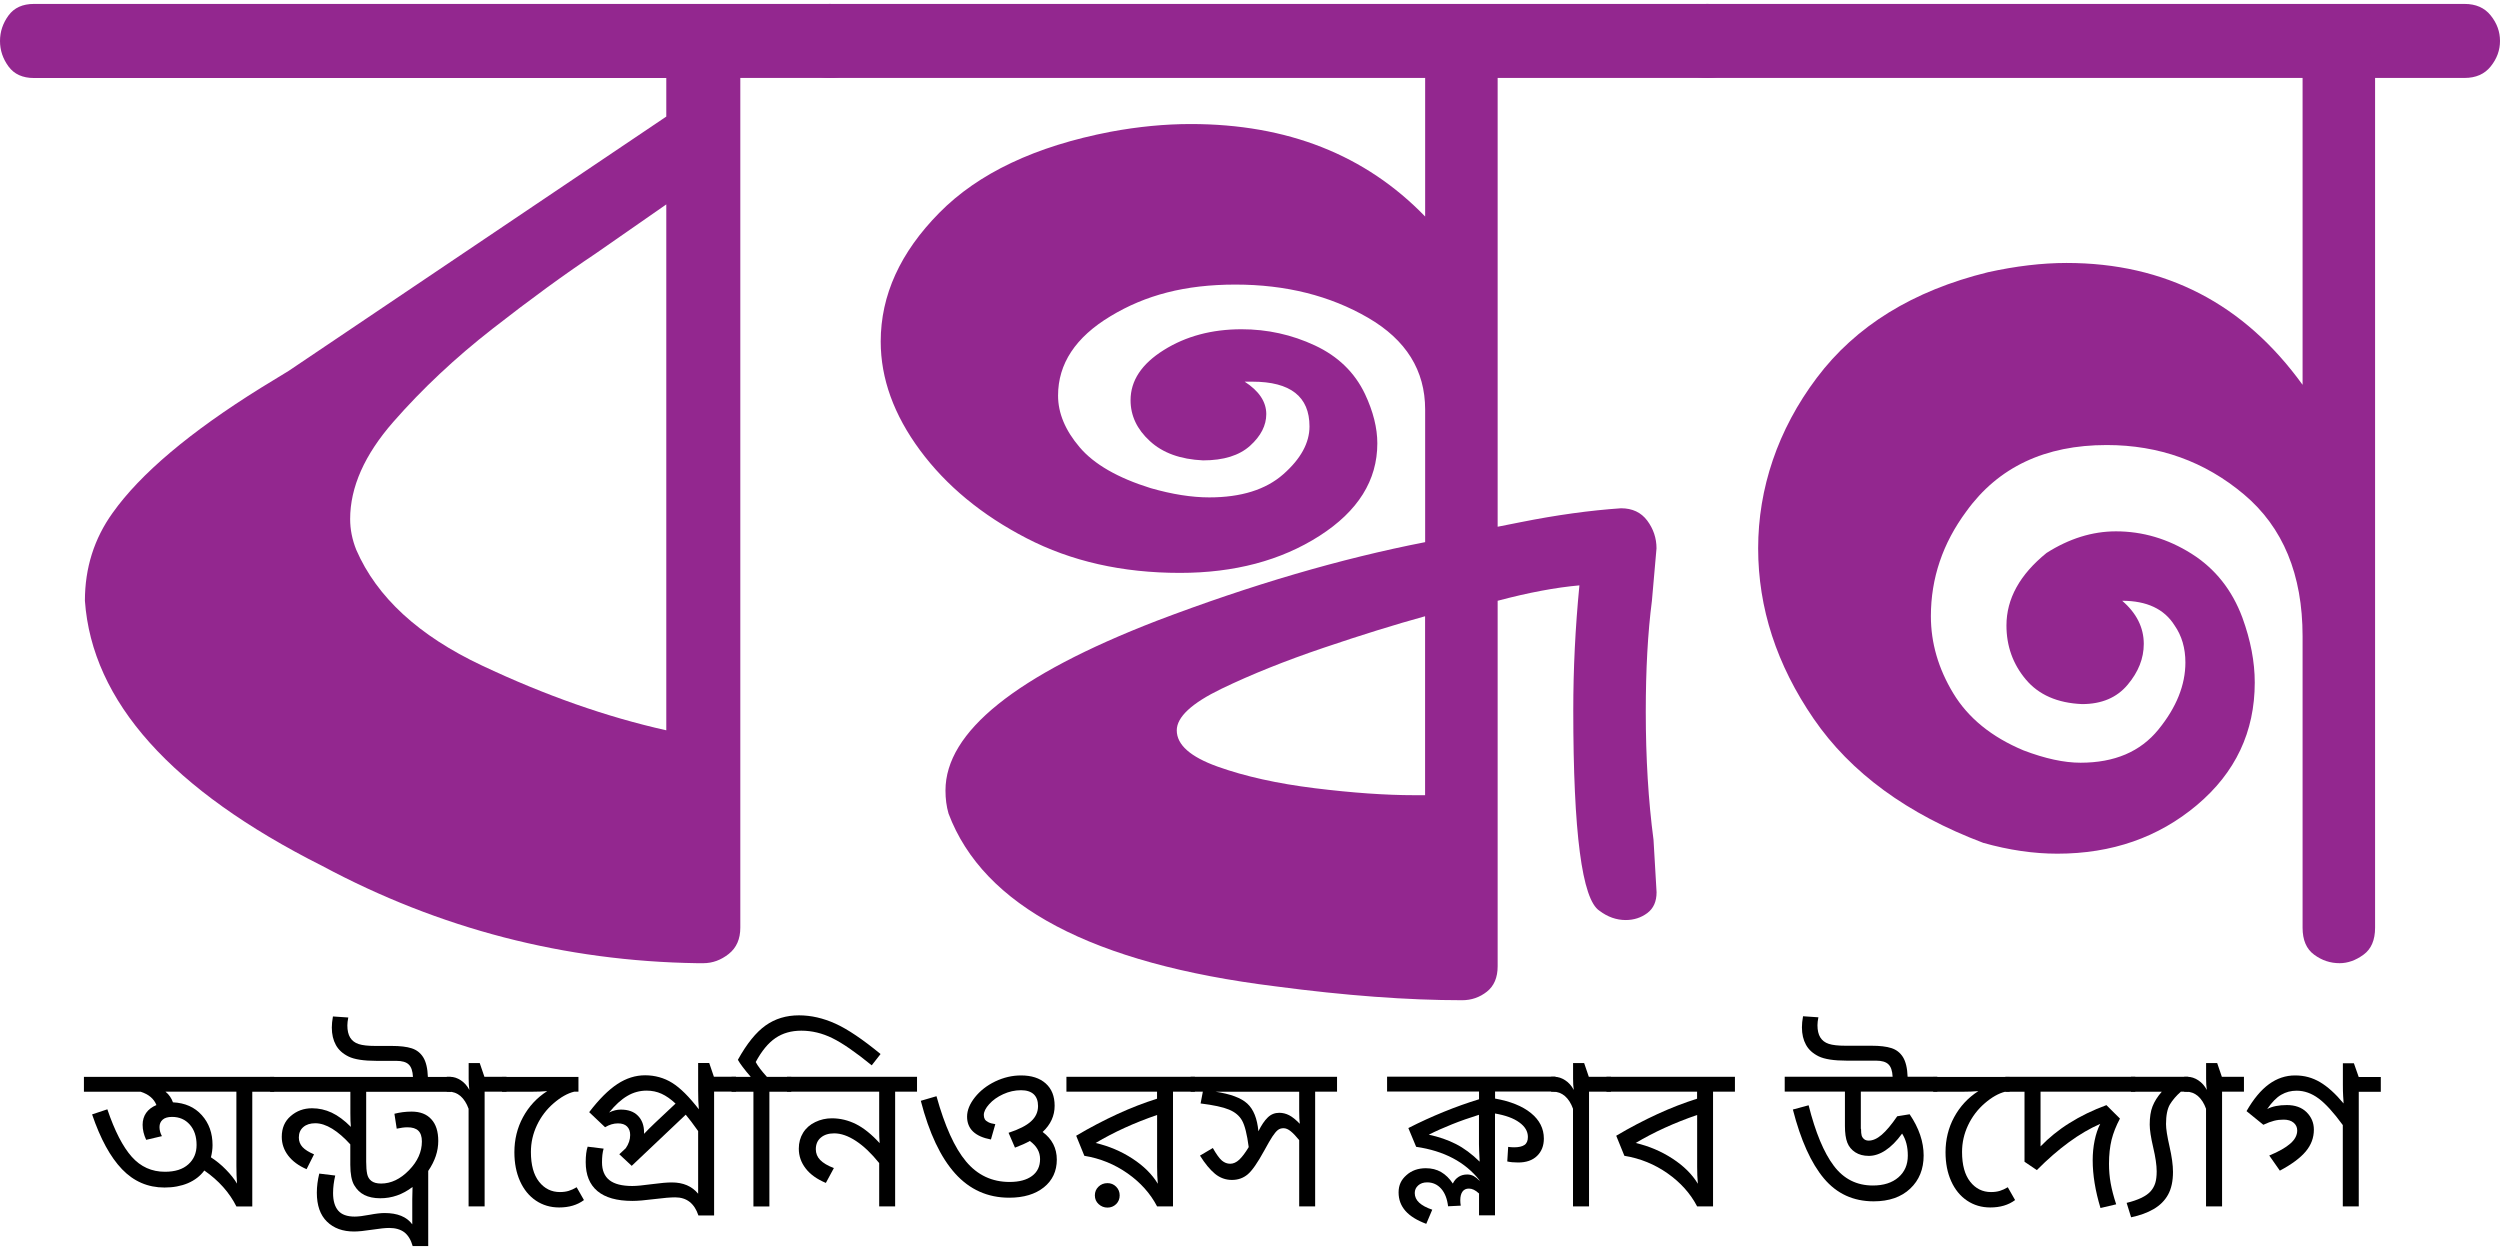 <svg width="184" height="92" viewBox="0 0 184 92" fill="none" xmlns="http://www.w3.org/2000/svg">
<g clip-path="url(#clip0_3393_38463)">
<path d="M51.763 70.891H51.312C41.548 70.743 32.354 68.357 23.729 63.739C12.606 58.142 6.778 51.631 6.249 44.217C6.249 41.795 6.931 39.641 8.291 37.747C10.333 34.874 13.966 31.806 19.189 28.553L21.231 27.306L49.039 8.58V5.742H2.499C1.667 5.742 1.042 5.46 0.626 4.891C0.21 4.321 0 3.7 0 3.018C0 2.336 0.21 1.71 0.626 1.14C1.042 0.571 1.667 0.289 2.499 0.289H61.07C61.978 0.289 62.64 0.571 63.056 1.14C63.471 1.71 63.681 2.331 63.681 3.013C63.681 3.695 63.471 4.316 63.056 4.886C62.64 5.455 61.978 5.737 61.07 5.737H54.487V68.28C54.487 69.111 54.205 69.757 53.636 70.209C53.066 70.66 52.445 70.891 51.763 70.891ZM49.039 53.75V15.044L43.816 18.677C41.548 20.19 39.029 22.027 36.269 24.182C33.503 26.337 31.066 28.63 28.947 31.052C26.828 33.474 25.771 35.859 25.771 38.204C25.771 38.963 25.92 39.718 26.223 40.472C27.736 43.955 30.82 46.793 35.473 48.983C40.127 51.179 44.647 52.77 49.039 53.75Z" fill="#93278F"/>
<path d="M107.61 73.616C103.598 73.616 99.021 73.277 93.875 72.595C80.407 70.927 72.383 66.694 69.813 59.881C69.659 59.352 69.587 58.783 69.587 58.178C69.587 53.863 74.769 49.702 85.138 45.69C92.1 43.042 98.683 41.113 104.891 39.902V30.139C104.891 27.265 103.49 25.013 100.689 23.387C97.887 21.76 94.635 20.945 90.925 20.945C87.216 20.945 84.302 21.719 81.731 23.274C79.156 24.823 77.873 26.773 77.873 29.118C77.873 30.405 78.401 31.673 79.463 32.919C80.52 34.166 82.265 35.172 84.686 35.926C86.277 36.383 87.713 36.608 89.001 36.608C91.346 36.608 93.162 36.039 94.45 34.905C95.738 33.771 96.379 32.596 96.379 31.385C96.379 29.189 94.978 28.091 92.177 28.091H91.608C92.664 28.774 93.198 29.569 93.198 30.477C93.198 31.308 92.803 32.088 92.008 32.806C91.213 33.525 90.058 33.884 88.544 33.884C86.877 33.807 85.574 33.335 84.63 32.463C83.681 31.596 83.209 30.59 83.209 29.456C83.209 28.02 84.019 26.788 85.651 25.767C87.277 24.746 89.186 24.233 91.382 24.233C93.27 24.233 95.071 24.628 96.774 25.424C98.477 26.219 99.704 27.409 100.463 29C101.068 30.287 101.371 31.498 101.371 32.632C101.371 35.356 99.95 37.624 97.113 39.441C94.275 41.257 90.848 42.165 86.841 42.165C82.603 42.165 78.837 41.313 75.549 39.61C72.255 37.906 69.648 35.752 67.714 33.14C65.785 30.529 64.82 27.861 64.82 25.136C64.82 21.73 66.257 18.574 69.135 15.66C72.008 12.746 76.21 10.76 81.736 9.698C83.778 9.318 85.748 9.129 87.636 9.129C94.748 9.129 100.499 11.396 104.891 15.937V5.737H61.075C60.244 5.737 59.618 5.455 59.202 4.886C58.787 4.316 58.577 3.695 58.577 3.013C58.577 2.331 58.787 1.71 59.202 1.14C59.618 0.571 60.244 0.289 61.075 0.289H125.665C126.573 0.289 127.235 0.571 127.65 1.14C128.066 1.71 128.276 2.331 128.276 3.013C128.276 3.695 128.066 4.316 127.65 4.886C127.235 5.455 126.573 5.737 125.665 5.737H110.227V38.768L111.93 38.43C114.577 37.901 117.04 37.563 119.308 37.409C120.139 37.409 120.785 37.711 121.237 38.317C121.688 38.922 121.919 39.605 121.919 40.359L121.581 44.217C121.278 46.562 121.129 49.286 121.129 52.39C121.129 55.797 121.319 58.937 121.699 61.81L121.924 65.668C121.924 66.351 121.699 66.859 121.242 67.202C120.785 67.541 120.257 67.715 119.652 67.715C118.969 67.715 118.328 67.49 117.722 67.033C116.435 66.202 115.793 61.282 115.793 52.277C115.793 49.25 115.942 46.187 116.245 43.083C114.506 43.237 112.499 43.612 110.227 44.217V71.117C110.227 71.948 109.96 72.574 109.431 72.99C108.903 73.405 108.297 73.616 107.615 73.616H107.61ZM104.886 58.521V45.356C102.69 45.962 100.191 46.736 97.395 47.685C94.594 48.635 92.095 49.635 89.904 50.692C87.708 51.754 86.61 52.775 86.61 53.755C86.61 54.817 87.611 55.705 89.617 56.423C91.623 57.141 94.004 57.67 96.769 58.013C99.529 58.352 101.971 58.526 104.09 58.526H104.886V58.521Z" fill="#93278F"/>
<path d="M172.194 70.891C171.512 70.891 170.891 70.686 170.322 70.265C169.752 69.85 169.47 69.188 169.47 68.28V46.829C169.47 42.288 168.033 38.809 165.155 36.388C162.277 33.966 158.911 32.755 155.053 32.755C150.512 32.755 147.07 34.382 144.725 37.635C142.986 39.979 142.113 42.555 142.113 45.351C142.113 47.321 142.662 49.209 143.76 51.025C144.858 52.842 146.577 54.242 148.927 55.227C150.517 55.833 151.913 56.136 153.129 56.136C155.628 56.136 157.536 55.325 158.86 53.693C160.184 52.067 160.845 50.42 160.845 48.758C160.845 47.701 160.579 46.793 160.05 46.033C159.291 44.822 158.008 44.217 156.192 44.217C157.249 45.125 157.782 46.187 157.782 47.393C157.782 48.455 157.387 49.456 156.592 50.4C155.797 51.349 154.678 51.821 153.242 51.821C151.426 51.744 150.045 51.138 149.096 50.004C148.147 48.871 147.675 47.547 147.675 46.033C147.675 44.068 148.66 42.288 150.625 40.697C152.288 39.641 153.991 39.107 155.735 39.107C157.7 39.107 159.558 39.656 161.297 40.754C163.036 41.852 164.283 43.422 165.042 45.464C165.648 47.131 165.95 48.717 165.95 50.23C165.95 53.863 164.529 56.869 161.692 59.255C158.855 61.641 155.427 62.831 151.42 62.831C149.681 62.831 147.865 62.569 145.972 62.036C140.369 59.917 136.208 56.869 133.484 52.898C130.759 48.927 129.4 44.745 129.4 40.354C129.4 35.962 130.836 31.632 133.715 27.809C136.588 23.987 140.79 21.396 146.315 20.036C148.357 19.585 150.287 19.354 152.103 19.354C159.368 19.354 165.155 22.345 169.47 28.322V5.737H125.654C124.746 5.737 124.084 5.455 123.669 4.886C123.253 4.316 123.043 3.695 123.043 3.013C123.043 2.331 123.253 1.71 123.669 1.14C124.084 0.571 124.746 0.289 125.654 0.289H181.389C182.22 0.289 182.866 0.571 183.318 1.14C183.774 1.71 184 2.331 184 3.013C184 3.695 183.774 4.316 183.318 4.886C182.866 5.455 182.22 5.737 181.389 5.737H174.806V68.28C174.806 69.188 174.524 69.85 173.954 70.265C173.385 70.681 172.8 70.891 172.194 70.891Z" fill="#93278F"/>
<path d="M17.398 88.792C16.885 87.771 16.1 86.888 15.038 86.15C14.735 86.56 14.33 86.868 13.827 87.084C13.324 87.294 12.755 87.402 12.108 87.402C10.887 87.402 9.846 86.955 8.984 86.057C8.122 85.159 7.388 83.815 6.778 82.02L7.901 81.645C8.44 83.236 9.04 84.4 9.697 85.139C10.354 85.878 11.169 86.242 12.139 86.242C12.883 86.242 13.458 86.062 13.863 85.693C14.268 85.329 14.468 84.857 14.468 84.272C14.468 83.651 14.304 83.153 13.971 82.774C13.637 82.394 13.201 82.204 12.662 82.204C12.355 82.204 12.124 82.271 11.97 82.409C11.816 82.548 11.739 82.728 11.739 82.953C11.739 83.179 11.8 83.41 11.918 83.62L10.759 83.892C10.585 83.523 10.497 83.153 10.497 82.784C10.497 82.451 10.585 82.158 10.754 81.912C10.928 81.665 11.18 81.471 11.513 81.332C11.329 80.865 10.944 80.542 10.354 80.352H6.177V79.259H20.179V80.352H18.568V88.797H17.393L17.398 88.792ZM15.52 85.175C15.915 85.431 16.285 85.729 16.628 86.083C16.972 86.432 17.244 86.776 17.444 87.114C17.413 86.709 17.398 86.278 17.398 85.811V80.347H12.18C12.442 80.562 12.621 80.824 12.729 81.132C13.617 81.173 14.325 81.486 14.853 82.076C15.382 82.666 15.643 83.4 15.643 84.277C15.643 84.57 15.602 84.872 15.525 85.175H15.52Z" fill="black"/>
<path d="M29.198 83.066L29.029 81.973C29.424 81.871 29.845 81.814 30.296 81.814C30.922 81.814 31.405 81.999 31.743 82.374C32.087 82.743 32.256 83.277 32.256 83.974C32.256 84.349 32.195 84.723 32.072 85.088C31.948 85.452 31.764 85.821 31.517 86.18V91.711H30.373C30.245 91.25 30.035 90.911 29.758 90.695C29.476 90.485 29.106 90.377 28.644 90.377C28.378 90.377 27.957 90.418 27.392 90.506C26.823 90.593 26.377 90.639 26.058 90.639C25.227 90.639 24.56 90.398 24.063 89.91C23.565 89.423 23.319 88.715 23.319 87.781C23.319 87.325 23.38 86.858 23.498 86.376L24.673 86.519C24.571 86.96 24.514 87.386 24.514 87.807C24.514 88.382 24.642 88.812 24.894 89.105C25.145 89.397 25.551 89.541 26.105 89.541C26.372 89.541 26.741 89.495 27.203 89.408C27.664 89.32 28.029 89.279 28.306 89.279C29.255 89.279 29.932 89.556 30.343 90.111V88.253C30.343 88.028 30.348 87.73 30.363 87.361C29.999 87.638 29.619 87.848 29.219 87.987C28.819 88.125 28.413 88.192 27.988 88.192C27.526 88.192 27.136 88.11 26.818 87.951C26.5 87.791 26.253 87.545 26.064 87.222C25.879 86.899 25.782 86.401 25.782 85.729V84.226C25.335 83.733 24.894 83.348 24.453 83.076C24.011 82.805 23.596 82.671 23.206 82.671C22.837 82.671 22.544 82.763 22.323 82.953C22.103 83.143 21.995 83.395 21.995 83.723C21.995 84 22.087 84.231 22.267 84.426C22.447 84.621 22.729 84.795 23.113 84.959L22.564 86.052C21.974 85.796 21.523 85.462 21.21 85.052C20.897 84.641 20.738 84.18 20.738 83.672C20.738 83.03 20.953 82.522 21.395 82.143C21.831 81.763 22.354 81.568 22.965 81.568C23.468 81.568 23.95 81.676 24.412 81.891C24.873 82.107 25.345 82.456 25.823 82.938C25.797 82.671 25.787 82.338 25.787 81.927V80.357H19.881V79.264H30.394C30.373 78.828 30.271 78.526 30.081 78.346C29.896 78.166 29.588 78.079 29.173 78.079H27.726C26.772 78.079 26.084 77.972 25.653 77.761C25.227 77.551 24.914 77.269 24.719 76.909C24.524 76.555 24.422 76.13 24.422 75.627C24.422 75.391 24.448 75.119 24.504 74.811L25.633 74.888C25.587 75.119 25.566 75.314 25.566 75.473C25.566 75.842 25.633 76.14 25.771 76.366C25.91 76.591 26.115 76.75 26.397 76.843C26.674 76.935 27.09 76.981 27.639 76.981H28.834C29.45 76.981 29.937 77.038 30.302 77.156C30.666 77.274 30.948 77.494 31.153 77.823C31.353 78.151 31.471 78.628 31.492 79.264H33.19V80.357H26.951V85.508C26.951 85.883 26.977 86.18 27.023 86.401C27.069 86.622 27.172 86.796 27.336 86.919C27.5 87.043 27.731 87.109 28.049 87.109C28.783 87.109 29.465 86.781 30.102 86.129C30.738 85.478 31.051 84.77 31.051 84.01C31.051 83.651 30.963 83.389 30.789 83.22C30.614 83.051 30.348 82.969 29.989 82.969C29.758 82.969 29.496 83.005 29.193 83.071L29.198 83.066Z" fill="black"/>
<path d="M35.663 88.792H34.488V81.604C34.344 81.199 34.144 80.891 33.893 80.67C33.642 80.455 33.349 80.347 33.016 80.347H32.882V79.254H33.129C33.401 79.254 33.662 79.342 33.919 79.511C34.175 79.68 34.386 79.916 34.545 80.219C34.509 79.978 34.493 79.701 34.493 79.388V78.244H35.309L35.653 79.254H37.279V80.347H35.668V88.792H35.663Z" fill="black"/>
<path d="M42.574 79.254V80.347H42.261C41.774 80.465 41.266 80.752 40.748 81.199C40.229 81.645 39.819 82.184 39.521 82.81C39.224 83.436 39.075 84.093 39.075 84.785C39.075 85.74 39.275 86.468 39.675 86.976C40.075 87.484 40.589 87.735 41.204 87.735C41.456 87.735 41.671 87.705 41.856 87.648C42.041 87.592 42.235 87.504 42.441 87.381L42.979 88.325C42.492 88.69 41.881 88.869 41.153 88.869C40.511 88.869 39.942 88.7 39.444 88.366C38.942 88.028 38.552 87.551 38.275 86.935C37.998 86.319 37.859 85.611 37.859 84.806C37.859 83.867 38.069 83.005 38.495 82.22C38.921 81.435 39.511 80.794 40.276 80.306C39.937 80.337 39.547 80.352 39.106 80.352H36.951V79.26H42.569L42.574 79.254Z" fill="black"/>
<path d="M52.548 89.459H51.404C51.111 88.571 50.542 88.125 49.695 88.125C49.362 88.125 48.849 88.166 48.161 88.253C47.474 88.341 46.935 88.387 46.545 88.387C45.401 88.387 44.544 88.145 43.97 87.663C43.395 87.181 43.108 86.473 43.108 85.534C43.108 85.062 43.154 84.682 43.251 84.395L44.426 84.539C44.344 84.816 44.308 85.149 44.308 85.549C44.308 86.134 44.488 86.57 44.852 86.858C45.216 87.145 45.776 87.289 46.54 87.289C46.848 87.289 47.325 87.243 47.971 87.155C48.618 87.068 49.105 87.027 49.449 87.027C50.28 87.027 50.927 87.304 51.383 87.858V83.246C51.014 82.728 50.711 82.322 50.47 82.04L46.494 85.806L45.581 84.954L46.053 84.513C46.273 84.2 46.381 83.872 46.381 83.538C46.381 83.266 46.304 83.061 46.15 82.907C45.996 82.753 45.77 82.681 45.478 82.681C45.165 82.681 44.847 82.774 44.534 82.964L43.364 81.855C44.093 80.901 44.785 80.214 45.442 79.783C46.099 79.352 46.776 79.141 47.484 79.141C48.192 79.141 48.88 79.326 49.475 79.701C50.07 80.07 50.721 80.722 51.435 81.645C51.399 81.286 51.383 80.814 51.383 80.239V78.238H52.199L52.543 79.249H54.169V80.342H52.558V89.454L52.548 89.459ZM47.397 83.456C47.638 83.2 47.9 82.938 48.192 82.661L49.721 81.224C49.372 80.896 49.028 80.655 48.69 80.501C48.351 80.347 47.987 80.27 47.592 80.27C47.089 80.27 46.612 80.398 46.171 80.66C45.724 80.922 45.278 81.327 44.831 81.881C45.119 81.737 45.406 81.666 45.693 81.666C46.232 81.666 46.653 81.814 46.95 82.117C47.248 82.42 47.402 82.825 47.402 83.338V83.456H47.397Z" fill="black"/>
<path d="M55.252 79.254C54.78 78.705 54.467 78.29 54.308 78.002C54.965 76.812 55.647 75.971 56.35 75.473C57.053 74.975 57.868 74.729 58.807 74.729C59.695 74.729 60.588 74.934 61.486 75.34C62.383 75.745 63.492 76.494 64.81 77.576L64.159 78.408C62.968 77.438 62.004 76.771 61.26 76.407C60.516 76.042 59.757 75.858 58.977 75.858C58.243 75.858 57.607 76.037 57.073 76.402C56.54 76.766 56.057 77.351 55.621 78.166C55.77 78.454 56.047 78.818 56.447 79.259H58.238V80.352H56.627V88.797H55.452V80.352H53.841V79.259H55.247L55.252 79.254Z" fill="black"/>
<path d="M64.743 84.149C64.718 83.872 64.708 83.523 64.708 83.102V80.347H57.925V79.254H67.493V80.347H65.882V88.792H64.708V85.601C64.138 84.893 63.569 84.349 62.999 83.975C62.43 83.6 61.896 83.415 61.398 83.415C60.988 83.415 60.66 83.518 60.413 83.728C60.167 83.933 60.044 84.221 60.044 84.585C60.044 84.888 60.152 85.155 60.367 85.375C60.583 85.596 60.916 85.796 61.373 85.97L60.783 87.063C60.136 86.791 59.639 86.442 59.3 86.001C58.961 85.565 58.792 85.078 58.792 84.539C58.792 84.098 58.9 83.708 59.11 83.369C59.32 83.031 59.618 82.769 60.003 82.584C60.383 82.4 60.793 82.307 61.219 82.307C61.84 82.307 62.43 82.451 62.999 82.733C63.563 83.015 64.153 83.487 64.754 84.149H64.743Z" fill="black"/>
<path d="M76.739 83.313C77.432 83.826 77.781 84.508 77.781 85.35C77.781 86.191 77.462 86.879 76.831 87.386C76.195 87.894 75.349 88.151 74.276 88.151C72.696 88.151 71.367 87.556 70.3 86.371C69.233 85.186 68.386 83.4 67.771 81.019L68.925 80.681C69.535 82.877 70.259 84.478 71.1 85.483C71.942 86.489 73.009 86.992 74.307 86.992C75.015 86.992 75.564 86.843 75.959 86.55C76.354 86.258 76.549 85.842 76.549 85.309C76.549 84.775 76.298 84.344 75.795 83.975C75.518 84.134 75.154 84.298 74.702 84.467L74.23 83.374C74.995 83.123 75.549 82.841 75.887 82.528C76.231 82.215 76.4 81.84 76.4 81.404C76.4 81.025 76.293 80.737 76.082 80.537C75.872 80.342 75.559 80.24 75.148 80.24C74.697 80.24 74.261 80.337 73.835 80.532C73.409 80.727 73.065 80.973 72.804 81.266C72.542 81.558 72.409 81.825 72.409 82.061C72.409 82.184 72.434 82.292 72.481 82.374C72.527 82.456 72.614 82.528 72.742 82.594C72.871 82.661 73.04 82.707 73.255 82.738L72.932 83.867C71.762 83.646 71.177 83.087 71.177 82.184C71.177 81.717 71.372 81.245 71.752 80.763C72.137 80.281 72.634 79.891 73.25 79.593C73.866 79.301 74.497 79.152 75.143 79.152C75.918 79.152 76.523 79.347 76.965 79.742C77.406 80.137 77.621 80.681 77.621 81.384C77.621 82.123 77.329 82.764 76.739 83.313Z" fill="black"/>
<path d="M86.338 88.792H85.163C84.666 87.838 83.937 87.027 82.988 86.36C82.039 85.693 80.977 85.257 79.807 85.067L79.207 83.59C80.238 82.979 81.254 82.451 82.244 81.994C83.24 81.537 84.209 81.163 85.158 80.865V80.347H78.489V79.254H87.944V80.347H86.333V88.792H86.338ZM81.51 88.879C81.259 88.879 81.044 88.792 80.859 88.623C80.674 88.454 80.582 88.238 80.582 87.982C80.582 87.725 80.669 87.515 80.849 87.34C81.028 87.166 81.249 87.079 81.51 87.079C81.762 87.079 81.972 87.166 82.147 87.34C82.321 87.515 82.408 87.73 82.408 87.982C82.408 88.233 82.321 88.454 82.147 88.623C81.972 88.792 81.762 88.879 81.51 88.879ZM85.163 82.061C84.327 82.348 83.527 82.666 82.773 83.01C82.018 83.354 81.305 83.728 80.638 84.123C81.618 84.354 82.521 84.734 83.347 85.273C84.173 85.811 84.794 86.427 85.215 87.125C85.179 86.709 85.163 86.299 85.163 85.883V82.056V82.061Z" fill="black"/>
<path d="M88.365 81.209L88.529 80.347H87.631V79.254H98.406V80.347H96.795V88.792H95.62V83.913C95.394 83.636 95.189 83.415 95.004 83.266C94.819 83.113 94.64 83.036 94.465 83.036C94.301 83.036 94.157 83.082 94.045 83.174C93.927 83.267 93.798 83.426 93.65 83.646C93.501 83.867 93.306 84.216 93.049 84.683C92.562 85.575 92.156 86.16 91.833 86.432C91.51 86.704 91.125 86.843 90.669 86.843C90.212 86.843 89.791 86.694 89.422 86.391C89.058 86.088 88.688 85.642 88.319 85.052L89.263 84.493C89.53 84.96 89.75 85.267 89.935 85.421C90.12 85.575 90.32 85.652 90.546 85.652C90.771 85.652 90.997 85.55 91.207 85.355C91.418 85.155 91.654 84.847 91.905 84.426C91.782 83.482 91.618 82.83 91.418 82.476C91.218 82.117 90.9 81.85 90.453 81.666C90.012 81.481 89.314 81.332 88.36 81.214L88.365 81.209ZM89.437 80.347C90.556 80.511 91.346 80.804 91.802 81.225C92.259 81.645 92.531 82.323 92.618 83.261C92.844 82.81 93.07 82.471 93.306 82.246C93.542 82.015 93.824 81.902 94.152 81.902C94.409 81.902 94.65 81.963 94.881 82.081C95.112 82.199 95.373 82.41 95.666 82.712C95.635 82.487 95.62 82.174 95.62 81.768V80.352H89.437V80.347Z" fill="black"/>
<path d="M108.846 87.833C108.595 87.597 108.354 87.479 108.113 87.479C107.908 87.479 107.749 87.551 107.641 87.699C107.533 87.848 107.477 88.059 107.477 88.341C107.477 88.474 107.487 88.608 107.513 88.736L106.579 88.782C106.512 88.228 106.343 87.797 106.071 87.489C105.799 87.181 105.45 87.022 105.04 87.022C104.762 87.022 104.542 87.099 104.378 87.248C104.208 87.397 104.126 87.587 104.126 87.807C104.126 88.079 104.234 88.315 104.45 88.515C104.665 88.715 104.988 88.89 105.414 89.033L104.973 90.075C104.296 89.823 103.783 89.51 103.444 89.126C103.105 88.741 102.936 88.29 102.936 87.761C102.936 87.233 103.126 86.832 103.511 86.494C103.89 86.15 104.373 85.981 104.942 85.981C105.363 85.981 105.737 86.073 106.066 86.263C106.394 86.453 106.681 86.735 106.928 87.109C107.035 86.889 107.179 86.725 107.359 86.612C107.538 86.499 107.749 86.442 107.99 86.442C108.164 86.442 108.323 86.484 108.467 86.56C108.61 86.642 108.754 86.755 108.898 86.904V86.873C108.369 86.201 107.713 85.657 106.938 85.247C106.163 84.837 105.255 84.554 104.229 84.406L103.654 83.025C104.526 82.579 105.399 82.184 106.266 81.83C107.133 81.476 108 81.168 108.857 80.906V80.337H102.089V79.244H114.49V80.337H110.037V80.855C111.166 81.055 112.048 81.409 112.679 81.922C113.31 82.435 113.628 83.061 113.628 83.8C113.628 84.329 113.459 84.754 113.125 85.078C112.792 85.401 112.325 85.56 111.735 85.56C111.422 85.56 111.155 85.534 110.935 85.483L111.001 84.411C111.155 84.431 111.299 84.442 111.437 84.442C111.771 84.442 112.027 84.385 112.197 84.272C112.366 84.159 112.453 83.964 112.453 83.682C112.453 83.272 112.243 82.912 111.822 82.61C111.402 82.302 110.806 82.087 110.032 81.953V89.449H108.857V87.823L108.846 87.833ZM108.846 82.051C108.144 82.271 107.482 82.502 106.871 82.748C106.255 82.995 105.686 83.246 105.158 83.513C105.891 83.667 106.558 83.898 107.153 84.2C107.749 84.503 108.333 84.939 108.903 85.498C108.867 84.852 108.852 84.421 108.852 84.216V82.051H108.846Z" fill="black"/>
<path d="M116.948 88.792H115.773V81.604C115.629 81.199 115.429 80.891 115.178 80.67C114.926 80.455 114.634 80.347 114.3 80.347H114.167V79.254H114.413C114.685 79.254 114.947 79.342 115.203 79.511C115.46 79.68 115.67 79.916 115.829 80.219C115.793 79.978 115.778 79.701 115.778 79.388V78.244H116.594L116.937 79.254H118.564V80.347H116.953V88.792H116.948Z" fill="black"/>
<path d="M126.085 88.792H124.91C124.413 87.838 123.684 87.027 122.735 86.36C121.786 85.693 120.724 85.257 119.554 85.067L118.954 83.59C119.985 82.979 121.001 82.451 121.991 81.994C122.987 81.537 123.956 81.163 124.905 80.865V80.347H118.236V79.254H127.691V80.347H126.08V88.792H126.085ZM124.91 82.061C124.074 82.348 123.274 82.666 122.52 83.01C121.765 83.354 121.052 83.728 120.385 84.123C121.365 84.354 122.268 84.734 123.094 85.273C123.92 85.811 124.541 86.427 124.962 87.125C124.926 86.709 124.91 86.299 124.91 85.883V82.056V82.061Z" fill="black"/>
<path d="M136.973 83.087C136.973 83.313 136.988 83.477 137.019 83.579C137.05 83.682 137.111 83.769 137.198 83.841C137.286 83.913 137.398 83.949 137.537 83.949C137.84 83.949 138.163 83.805 138.496 83.518C138.83 83.231 139.21 82.779 139.635 82.158L140.549 82.01C141.236 83.02 141.58 84.036 141.58 85.042C141.58 86.047 141.252 86.863 140.59 87.484C139.933 88.105 139.035 88.418 137.901 88.418C136.408 88.418 135.187 87.859 134.243 86.735C133.299 85.611 132.535 83.923 131.955 81.661L133.114 81.348C133.617 83.349 134.238 84.837 134.967 85.801C135.695 86.771 136.655 87.253 137.84 87.253C138.635 87.253 139.261 87.053 139.723 86.653C140.184 86.253 140.415 85.724 140.415 85.057C140.415 84.39 140.277 83.877 139.995 83.431C139.589 83.99 139.179 84.4 138.763 84.672C138.348 84.944 137.942 85.073 137.547 85.073C137.152 85.073 136.824 84.985 136.552 84.811C136.28 84.636 136.08 84.4 135.962 84.098C135.844 83.795 135.787 83.39 135.787 82.871V80.342H131.355V79.249H139.297C139.276 78.813 139.174 78.51 138.984 78.331C138.799 78.151 138.491 78.064 138.076 78.064H135.926C134.972 78.064 134.284 77.956 133.853 77.746C133.427 77.536 133.114 77.254 132.919 76.894C132.724 76.54 132.622 76.115 132.622 75.612C132.622 75.376 132.647 75.104 132.704 74.796L133.833 74.873C133.786 75.104 133.766 75.299 133.766 75.458C133.766 75.827 133.833 76.125 133.971 76.35C134.11 76.576 134.315 76.735 134.597 76.828C134.874 76.92 135.29 76.966 135.839 76.966H137.742C138.358 76.966 138.845 77.023 139.21 77.141C139.574 77.259 139.856 77.479 140.061 77.808C140.261 78.136 140.379 78.613 140.4 79.249H142.586V80.342H136.957V83.082L136.973 83.087Z" fill="black"/>
<path d="M147.906 79.254V80.347H147.593C147.106 80.465 146.598 80.752 146.08 81.199C145.561 81.645 145.151 82.184 144.853 82.81C144.556 83.436 144.407 84.093 144.407 84.785C144.407 85.74 144.607 86.468 145.007 86.976C145.407 87.484 145.92 87.735 146.536 87.735C146.788 87.735 147.003 87.705 147.188 87.648C147.372 87.592 147.567 87.504 147.773 87.381L148.311 88.325C147.824 88.69 147.213 88.869 146.485 88.869C145.843 88.869 145.274 88.7 144.776 88.366C144.274 88.028 143.884 87.551 143.607 86.935C143.329 86.319 143.191 85.611 143.191 84.806C143.191 83.867 143.401 83.005 143.827 82.22C144.253 81.435 144.843 80.794 145.607 80.306C145.269 80.337 144.879 80.352 144.438 80.352H142.283V79.26H147.901L147.906 79.254Z" fill="black"/>
<path d="M147.593 80.347V79.254H157.157V80.347H150.184V84.375C150.805 83.733 151.513 83.154 152.323 82.651C153.129 82.143 154.032 81.707 155.032 81.337L156.028 82.328C155.746 82.856 155.54 83.379 155.412 83.887C155.289 84.4 155.222 84.985 155.222 85.652C155.222 86.145 155.263 86.622 155.345 87.084C155.428 87.546 155.561 88.064 155.751 88.638L154.596 88.91C154.212 87.648 154.022 86.473 154.022 85.391C154.022 84.898 154.068 84.411 154.165 83.939C154.263 83.467 154.401 83.056 154.576 82.718C153.822 83.046 153.057 83.492 152.277 84.062C151.497 84.631 150.712 85.314 149.912 86.119L149.004 85.504V80.352H147.588L147.593 80.347Z" fill="black"/>
<path d="M156.838 79.254H161.061V80.347H160.512C160.168 80.65 159.901 80.963 159.706 81.286C159.517 81.609 159.419 82.092 159.419 82.733C159.419 83.087 159.506 83.636 159.676 84.38C159.845 85.124 159.932 85.75 159.932 86.253C159.932 86.935 159.809 87.494 159.568 87.93C159.327 88.366 158.973 88.715 158.511 88.987C158.044 89.259 157.49 89.459 156.849 89.593L156.52 88.531C156.941 88.433 157.3 88.305 157.608 88.161C157.911 88.012 158.142 87.848 158.296 87.669C158.449 87.489 158.562 87.289 158.629 87.068C158.696 86.853 158.732 86.566 158.732 86.212C158.732 85.755 158.644 85.165 158.475 84.447C158.306 83.723 158.219 83.164 158.219 82.769C158.219 82.235 158.285 81.789 158.424 81.435C158.562 81.076 158.788 80.717 159.106 80.352H156.838V79.26V79.254Z" fill="black"/>
<path d="M163.539 88.792H162.364V81.604C162.22 81.199 162.02 80.891 161.769 80.67C161.518 80.455 161.225 80.347 160.892 80.347H160.758V79.254H161.005C161.276 79.254 161.538 79.342 161.795 79.511C162.051 79.68 162.262 79.916 162.421 80.219C162.385 79.978 162.369 79.701 162.369 79.388V78.244H163.185L163.529 79.254H165.155V80.347H163.544V88.792H163.539Z" fill="black"/>
<path d="M173.605 80.347V88.792H172.43V82.805C171.753 81.876 171.158 81.225 170.645 80.845C170.132 80.465 169.593 80.275 169.034 80.275C168.618 80.275 168.244 80.373 167.9 80.573C167.556 80.768 167.213 81.122 166.864 81.625C167.233 81.43 167.715 81.332 168.316 81.332C168.916 81.332 169.414 81.507 169.768 81.861C170.122 82.215 170.301 82.641 170.301 83.143C170.301 83.739 170.101 84.272 169.701 84.749C169.301 85.226 168.665 85.698 167.797 86.16L167.018 85.047C167.715 84.76 168.234 84.462 168.572 84.164C168.911 83.867 169.075 83.544 169.075 83.205C169.075 82.964 168.983 82.774 168.803 82.625C168.624 82.476 168.377 82.405 168.075 82.405C167.833 82.405 167.603 82.43 167.377 82.487C167.151 82.543 166.889 82.641 166.582 82.784L165.345 81.779C165.853 80.891 166.402 80.229 166.992 79.798C167.582 79.367 168.223 79.152 168.916 79.152C169.609 79.152 170.193 79.316 170.753 79.644C171.312 79.973 171.892 80.496 172.487 81.214C172.487 81.086 172.471 80.906 172.456 80.676C172.441 80.445 172.436 80.162 172.436 79.824V78.254H173.246L173.6 79.265H175.227V80.358H173.616L173.605 80.347Z" fill="black"/>
</g>
<defs>
<clipPath id="clip0_3393_38463">
<rect width="184" height="91.423" fill="white" transform="translate(0 0.289)"/>
</clipPath>
</defs>
</svg>
